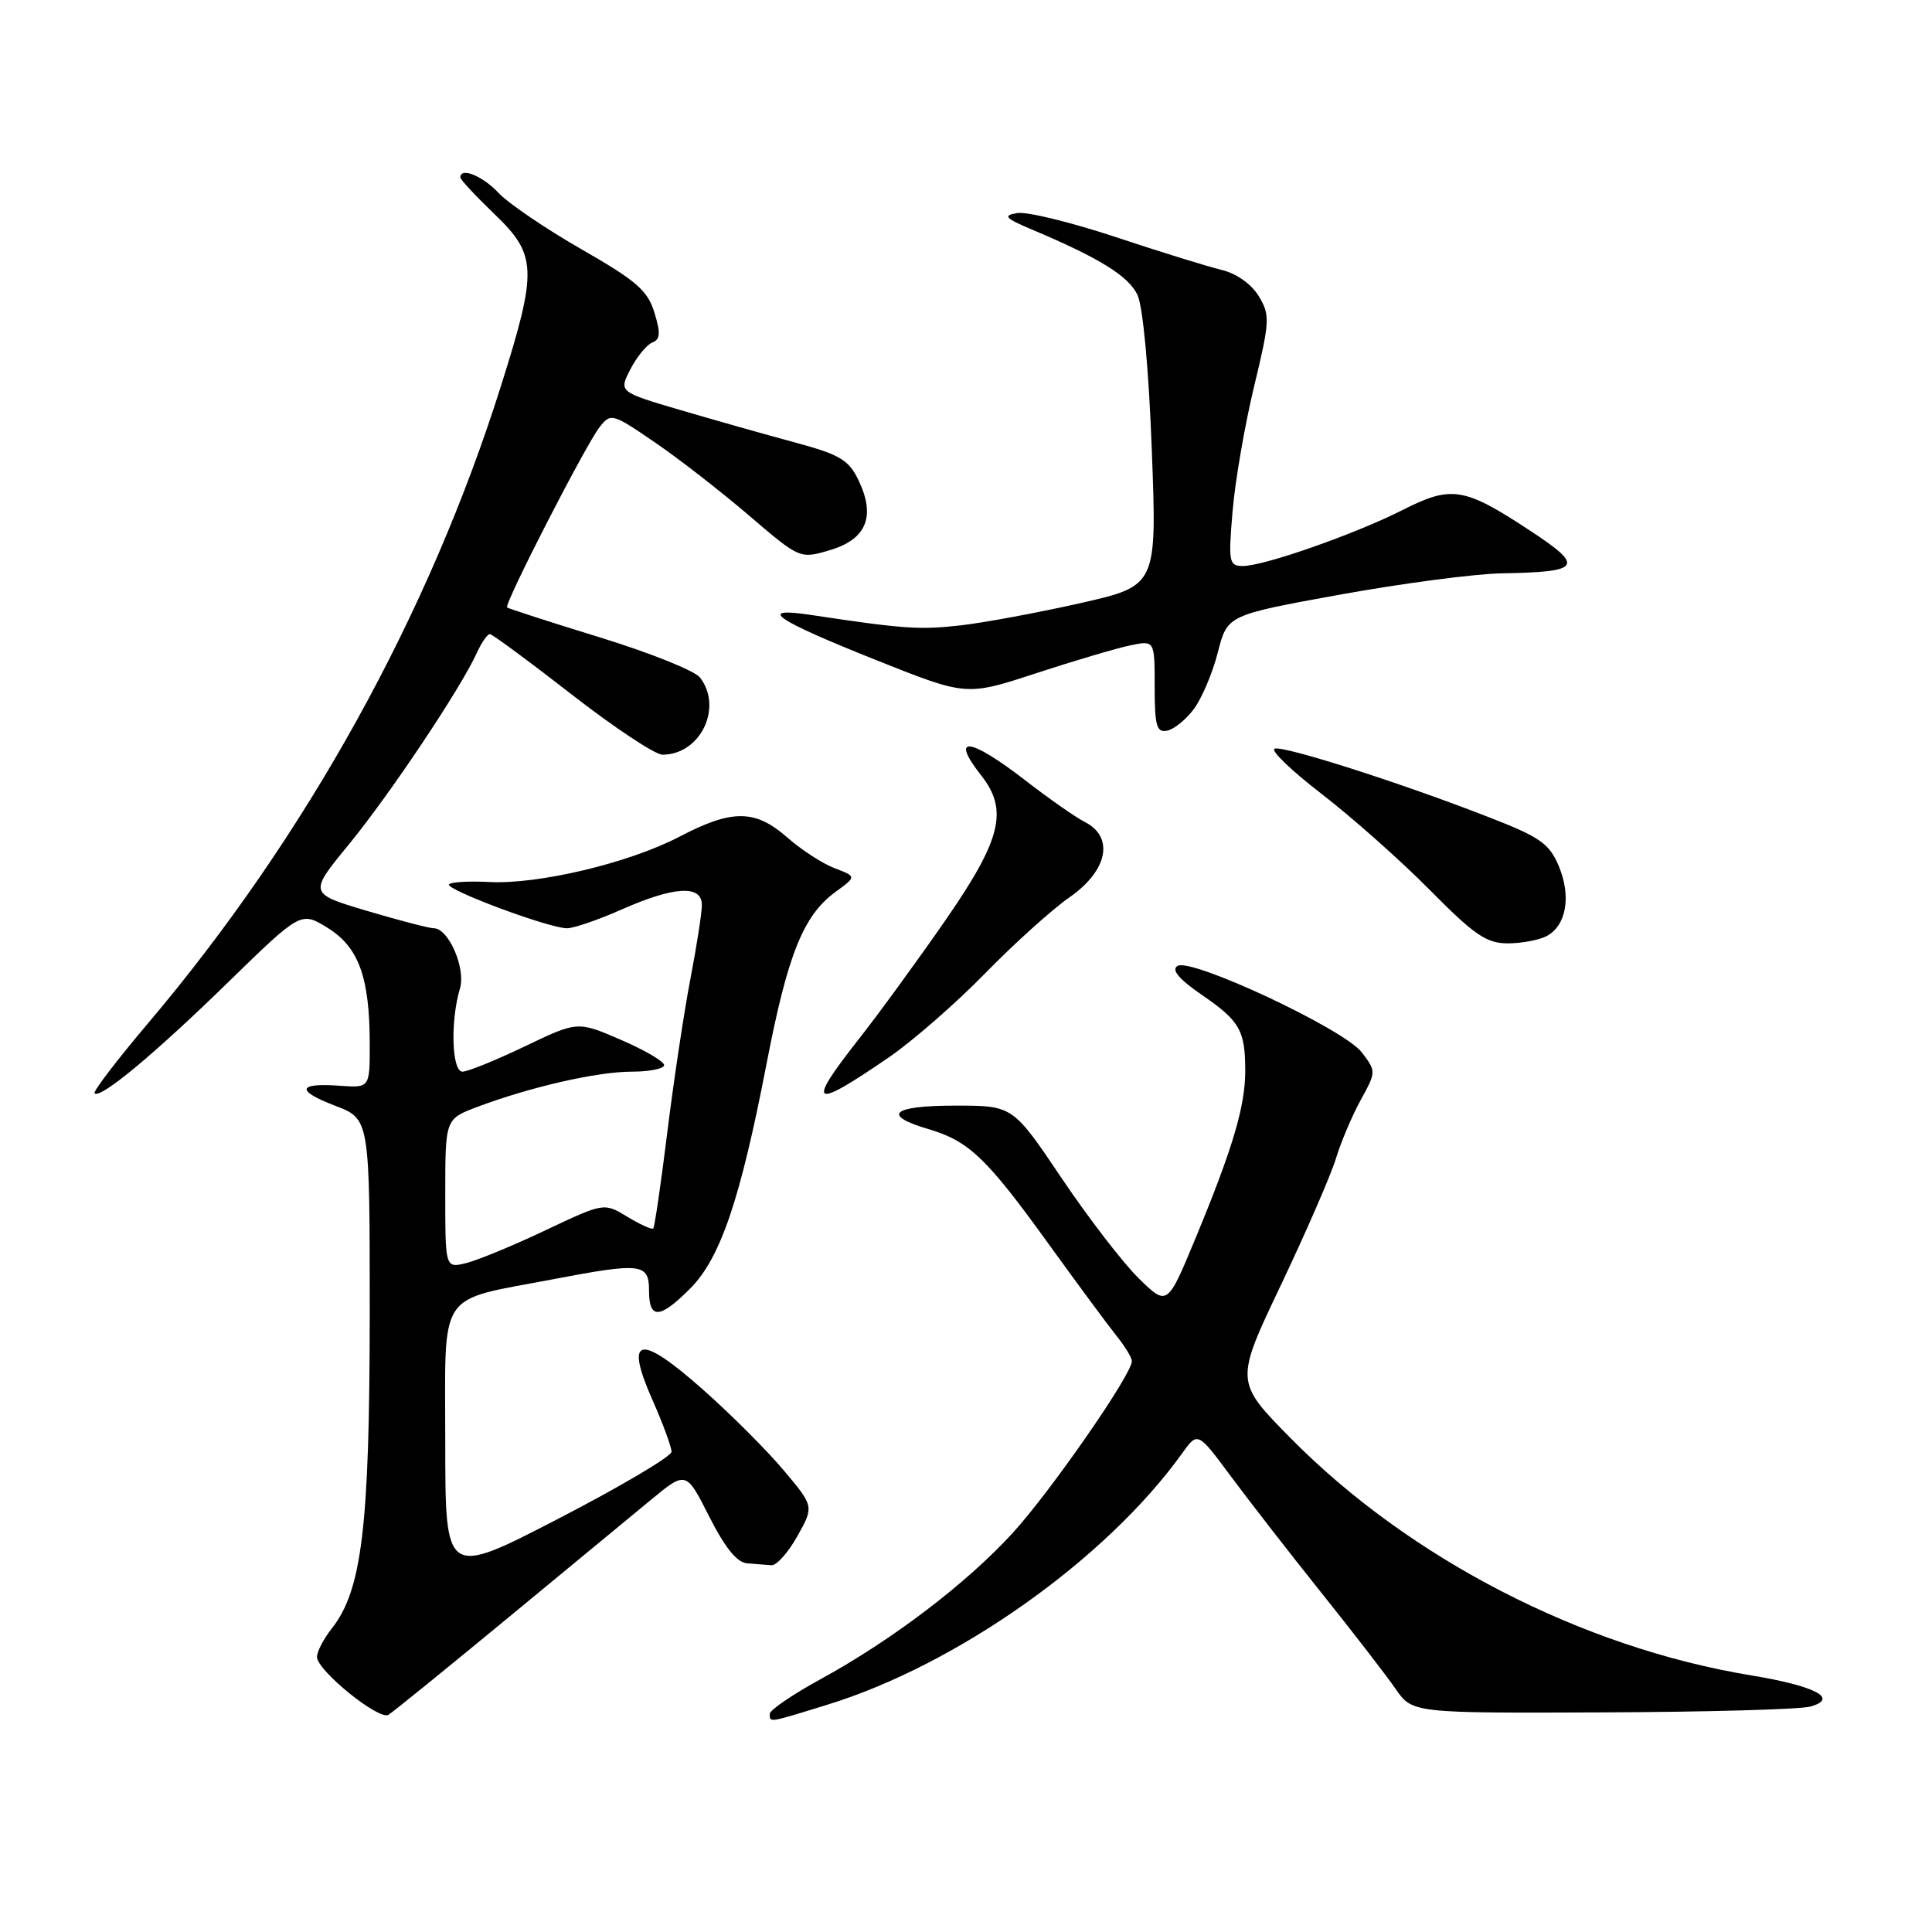 <?xml version="1.0" encoding="UTF-8" standalone="no"?>
<!DOCTYPE svg PUBLIC "-//W3C//DTD SVG 1.1//EN" "http://www.w3.org/Graphics/SVG/1.1/DTD/svg11.dtd" >
<svg xmlns="http://www.w3.org/2000/svg" xmlns:xlink="http://www.w3.org/1999/xlink" version="1.1" viewBox="0 0 256 256">
 <g >
 <path fill="currentColor"
d=" M 67.00 214.63 C 74.97 208.04 83.62 200.91 86.21 198.77 C 90.91 194.89 90.91 194.89 93.97 200.94 C 96.07 205.09 97.65 207.05 99.01 207.15 C 100.11 207.23 101.55 207.34 102.22 207.40 C 102.89 207.46 104.43 205.73 105.65 203.56 C 107.86 199.61 107.86 199.61 103.90 194.89 C 101.73 192.29 96.90 187.45 93.17 184.15 C 84.71 176.65 82.72 177.05 86.44 185.47 C 87.85 188.65 88.99 191.76 88.98 192.37 C 88.96 192.99 82.21 196.98 73.98 201.24 C 59.00 208.98 59.00 208.98 59.00 191.07 C 59.00 170.59 57.74 172.48 73.38 169.49 C 84.96 167.28 86.00 167.40 86.00 171.00 C 86.00 174.86 87.41 174.79 91.44 170.75 C 95.45 166.73 98.08 159.00 101.55 141.07 C 104.37 126.45 106.43 121.31 110.71 118.18 C 113.50 116.15 113.50 116.15 110.59 115.04 C 108.99 114.43 106.16 112.60 104.31 110.96 C 100.05 107.23 97.01 107.21 90.00 110.88 C 83.37 114.35 71.32 117.22 64.80 116.87 C 62.19 116.73 59.80 116.87 59.50 117.17 C 58.85 117.81 72.76 123.01 75.13 123.00 C 76.02 123.00 79.29 121.88 82.40 120.50 C 89.35 117.43 93.00 117.23 93.00 119.91 C 93.00 120.96 92.32 125.35 91.49 129.66 C 90.66 133.97 89.28 143.11 88.43 149.97 C 87.58 156.84 86.74 162.60 86.56 162.78 C 86.37 162.96 84.83 162.26 83.13 161.23 C 80.04 159.35 80.04 159.35 72.27 163.02 C 68.00 165.05 63.26 167.00 61.75 167.37 C 59.00 168.04 59.00 168.04 59.00 158.15 C 59.00 148.27 59.00 148.27 63.25 146.67 C 70.25 144.03 79.15 142.00 83.71 142.00 C 86.07 142.00 88.00 141.61 88.00 141.13 C 88.00 140.65 85.42 139.14 82.27 137.78 C 76.53 135.30 76.53 135.30 69.54 138.65 C 65.70 140.49 61.98 142.00 61.28 142.00 C 59.86 142.00 59.66 135.30 60.94 131.00 C 61.75 128.31 59.44 123.00 57.48 123.00 C 56.88 123.00 52.90 121.96 48.64 120.70 C 40.89 118.39 40.89 118.39 46.25 111.86 C 51.68 105.23 61.00 91.28 63.15 86.58 C 63.79 85.16 64.59 84.01 64.91 84.02 C 65.23 84.03 70.11 87.63 75.75 92.02 C 81.39 96.41 86.81 100.00 87.78 100.00 C 92.80 100.00 95.83 93.75 92.75 89.77 C 92.06 88.88 86.10 86.49 79.50 84.46 C 72.90 82.43 67.36 80.64 67.19 80.49 C 66.75 80.10 77.62 58.91 79.46 56.58 C 80.93 54.71 81.15 54.77 86.72 58.58 C 89.88 60.73 95.51 65.11 99.23 68.29 C 105.99 74.08 105.99 74.08 110.02 72.88 C 114.82 71.44 116.05 68.42 113.76 63.64 C 112.47 60.94 111.29 60.24 105.38 58.64 C 101.59 57.62 94.78 55.69 90.24 54.36 C 81.98 51.93 81.98 51.93 83.54 48.91 C 84.40 47.25 85.71 45.67 86.44 45.38 C 87.49 44.98 87.55 44.13 86.71 41.41 C 85.82 38.49 84.30 37.18 77.05 33.03 C 72.32 30.32 67.37 26.96 66.05 25.55 C 63.92 23.29 61.00 22.11 61.00 23.52 C 61.00 23.80 63.03 25.97 65.50 28.35 C 71.16 33.77 71.24 35.73 66.40 51.08 C 56.83 81.47 40.55 110.86 19.59 135.62 C 15.48 140.48 12.30 144.64 12.53 144.87 C 13.30 145.63 20.44 139.70 30.18 130.20 C 39.87 120.76 39.87 120.76 43.40 122.94 C 47.53 125.49 48.99 129.50 48.99 138.33 C 49.00 144.15 49.00 144.15 45.04 143.87 C 39.39 143.46 39.15 144.51 44.44 146.53 C 49.00 148.27 49.00 148.27 48.99 174.39 C 48.97 202.29 47.95 210.70 43.99 215.75 C 42.89 217.13 42.00 218.85 42.00 219.55 C 42.00 221.34 50.21 227.99 51.47 227.22 C 52.04 226.88 59.02 221.21 67.00 214.63 Z  M 109.64 225.88 C 126.85 220.58 146.58 206.59 156.62 192.60 C 158.70 189.69 158.70 189.69 163.08 195.60 C 165.49 198.84 170.87 205.78 175.05 211.00 C 179.23 216.22 183.66 221.96 184.90 223.75 C 187.14 227.00 187.14 227.00 212.32 226.90 C 226.17 226.85 238.57 226.50 239.88 226.13 C 243.71 225.06 240.56 223.40 232.00 221.99 C 209.64 218.31 186.79 206.54 171.06 190.61 C 163.63 183.08 163.63 183.08 169.72 170.29 C 173.06 163.26 176.35 155.70 177.02 153.50 C 177.69 151.30 179.17 147.81 180.31 145.74 C 182.36 142.01 182.36 141.96 180.44 139.44 C 178.11 136.37 157.83 126.87 156.02 127.99 C 155.18 128.51 156.22 129.75 159.27 131.84 C 164.30 135.30 165.00 136.54 165.00 141.92 C 165.00 146.59 163.33 152.21 158.46 163.96 C 154.68 173.09 154.68 173.09 150.91 169.41 C 148.83 167.38 144.23 161.40 140.67 156.11 C 134.20 146.50 134.20 146.50 126.62 146.50 C 118.17 146.50 116.74 147.76 123.05 149.62 C 128.41 151.21 130.73 153.43 139.07 165.00 C 142.84 170.22 146.83 175.62 147.94 177.00 C 149.05 178.38 149.97 179.88 149.98 180.35 C 150.02 182.06 139.19 197.67 134.13 203.19 C 128.02 209.85 118.24 217.29 108.75 222.49 C 105.04 224.52 102.00 226.59 102.00 227.09 C 102.00 228.28 101.74 228.32 109.64 225.88 Z  M 117.77 140.11 C 120.92 137.95 126.65 132.95 130.50 129.01 C 134.35 125.06 139.41 120.50 141.75 118.87 C 146.78 115.36 147.67 110.92 143.75 108.92 C 142.51 108.29 138.95 105.80 135.83 103.38 C 128.47 97.69 125.80 97.38 130.00 102.73 C 133.64 107.35 132.69 111.21 125.33 121.86 C 121.66 127.16 116.49 134.26 113.83 137.64 C 106.75 146.65 107.53 147.14 117.77 140.11 Z  M 204.95 124.03 C 207.55 122.64 208.22 118.76 206.55 114.77 C 205.30 111.78 204.07 110.92 197.30 108.29 C 185.61 103.73 170.14 98.79 168.90 99.20 C 168.29 99.40 171.11 102.11 175.15 105.22 C 179.19 108.34 185.64 114.06 189.47 117.94 C 195.35 123.89 196.97 125.00 199.79 125.00 C 201.63 125.00 203.95 124.56 204.95 124.03 Z  M 158.20 93.94 C 159.25 92.53 160.68 89.15 161.37 86.44 C 162.63 81.50 162.63 81.50 177.56 78.79 C 185.78 77.30 195.43 76.03 199.00 75.97 C 209.56 75.79 210.02 75.09 202.72 70.30 C 194.00 64.56 192.33 64.29 185.87 67.57 C 179.55 70.77 167.49 75.00 164.68 75.00 C 162.85 75.00 162.75 74.50 163.32 67.78 C 163.65 63.80 164.93 56.36 166.17 51.23 C 168.27 42.50 168.31 41.75 166.78 39.23 C 165.80 37.62 163.81 36.22 161.82 35.75 C 160.00 35.31 153.68 33.36 147.80 31.40 C 141.91 29.45 136.06 28.02 134.80 28.23 C 132.84 28.56 133.13 28.89 136.79 30.44 C 145.72 34.21 149.54 36.58 150.72 39.08 C 151.45 40.62 152.22 48.95 152.62 59.64 C 153.30 77.62 153.30 77.62 143.15 79.92 C 137.57 81.18 130.41 82.51 127.25 82.87 C 121.82 83.48 119.72 83.33 107.50 81.49 C 100.13 80.38 102.60 82.08 116.28 87.54 C 128.06 92.23 128.06 92.23 137.28 89.21 C 142.35 87.55 147.96 85.89 149.75 85.52 C 153.00 84.84 153.00 84.84 153.00 90.99 C 153.00 96.17 153.26 97.10 154.64 96.82 C 155.55 96.65 157.15 95.35 158.20 93.94 Z "/>
</g>
</svg>